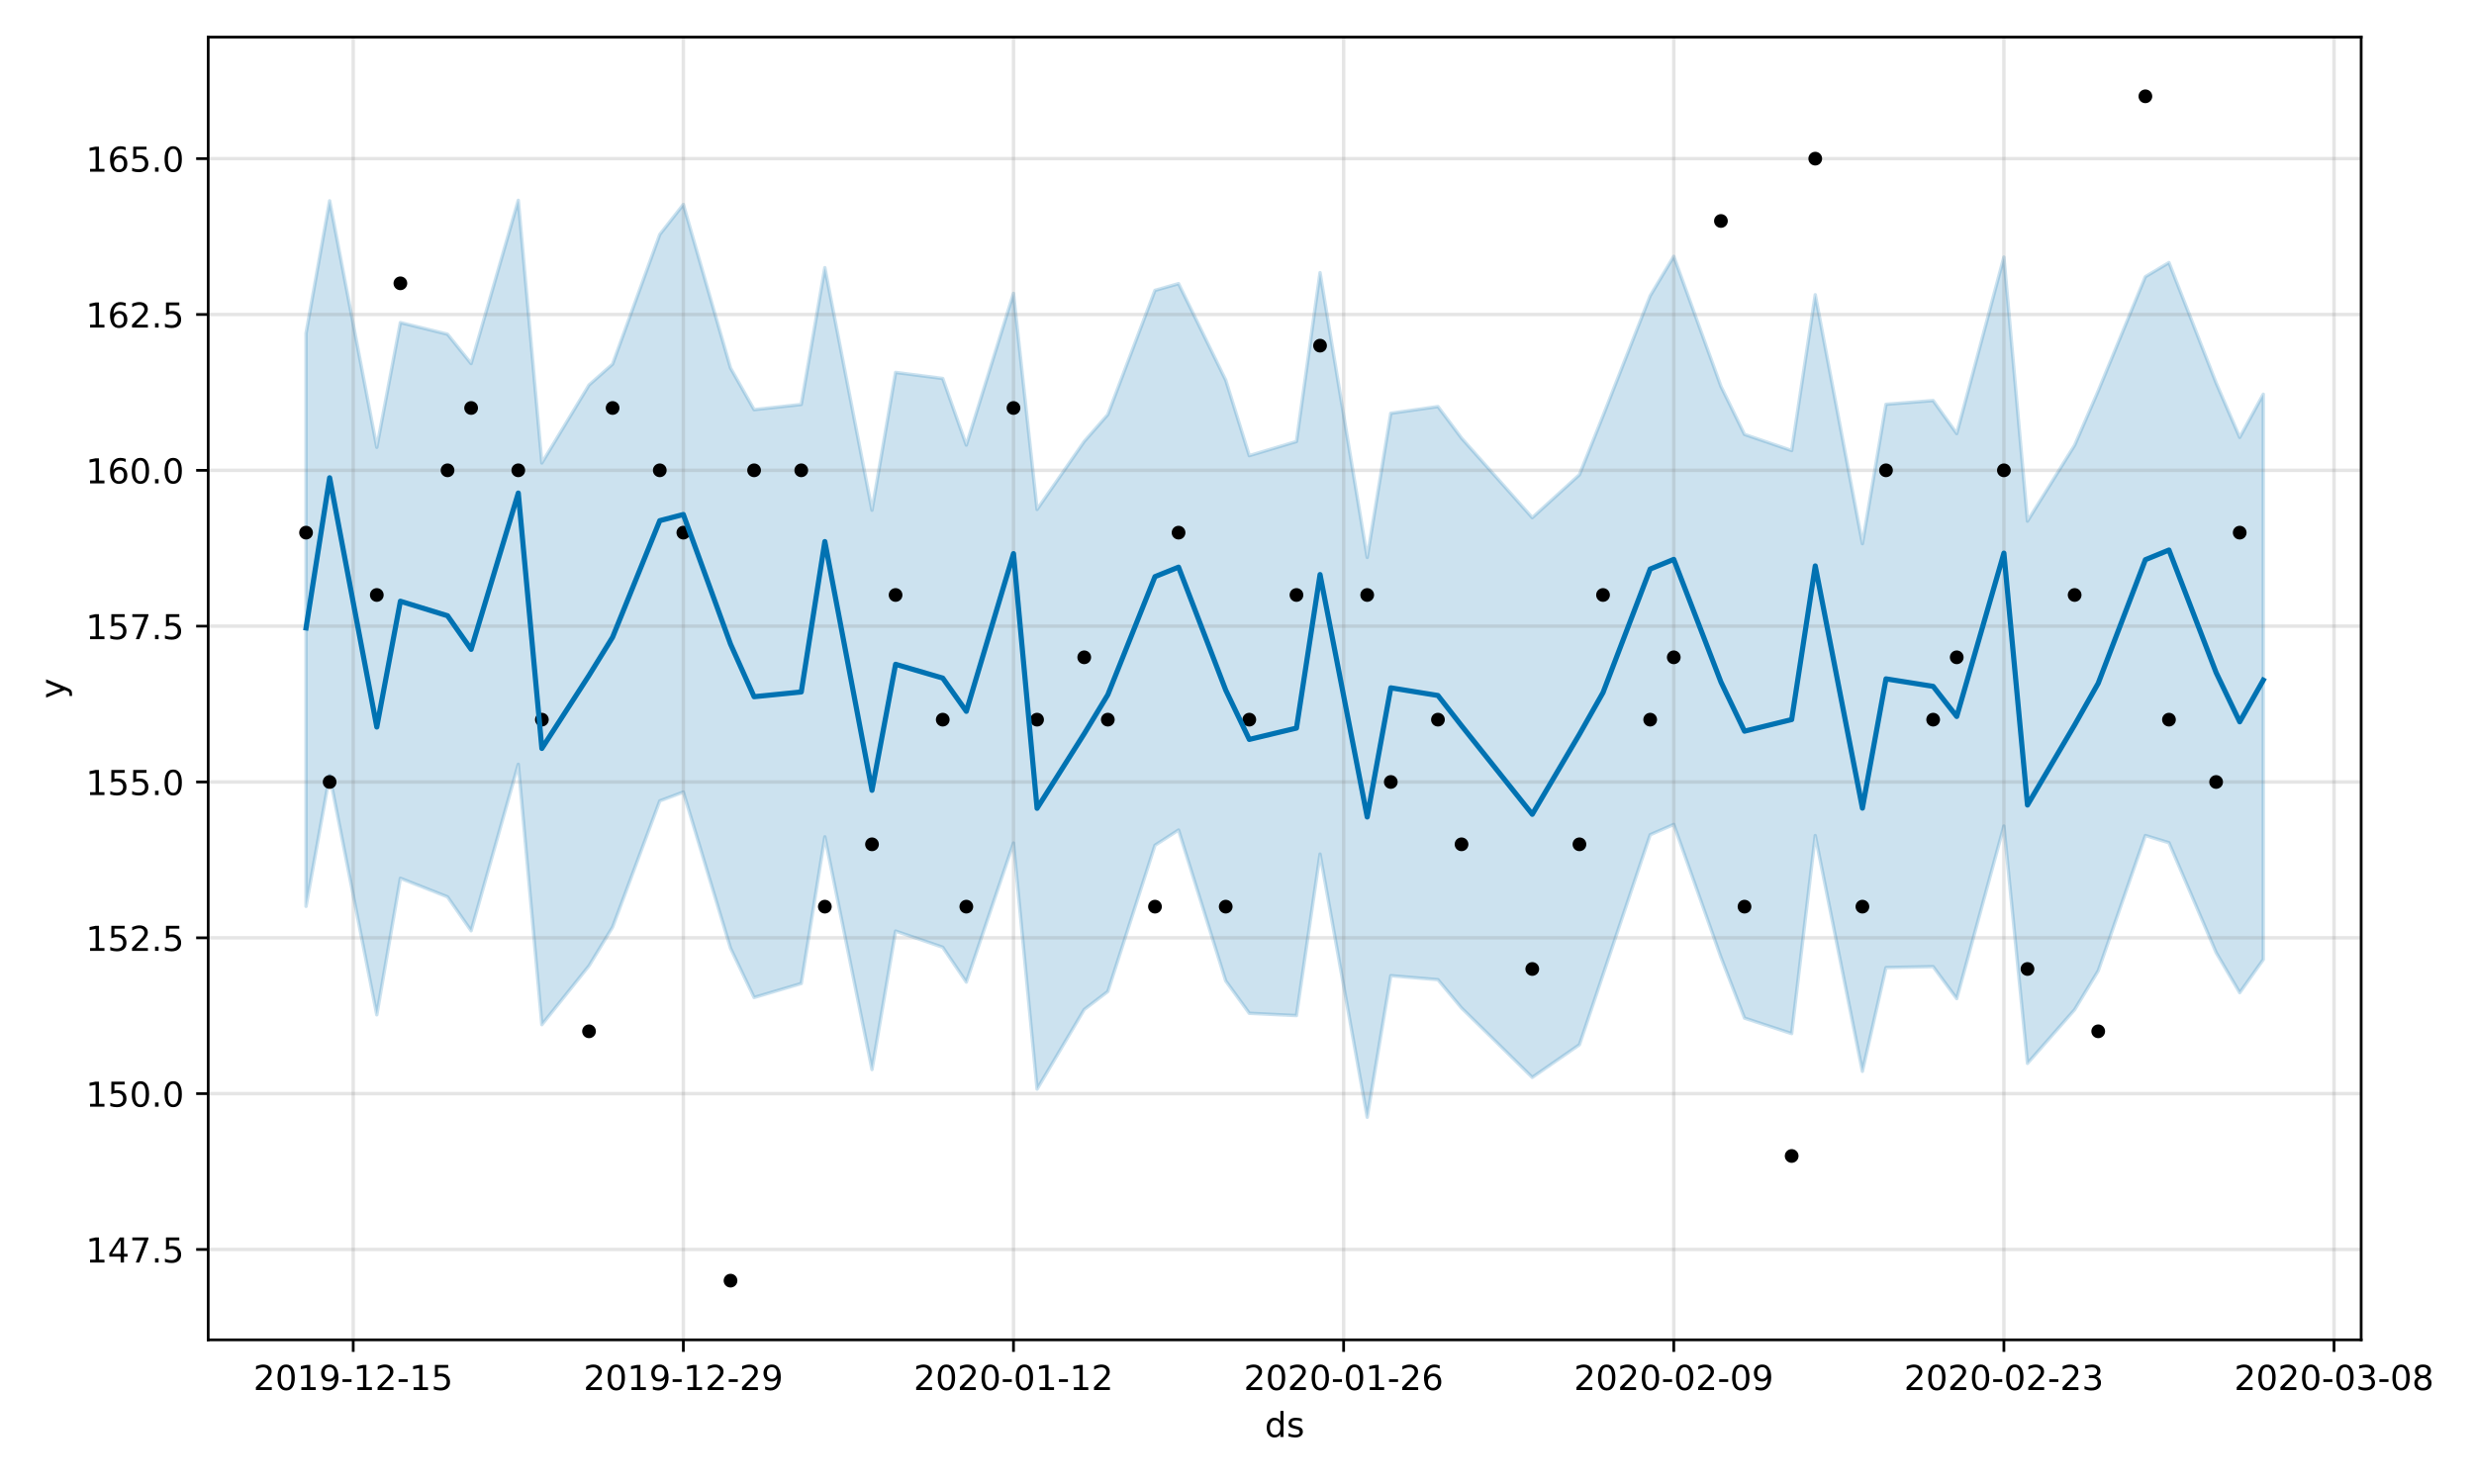 <?xml version="1.0" encoding="utf-8" standalone="no"?>
<!DOCTYPE svg PUBLIC "-//W3C//DTD SVG 1.1//EN"
  "http://www.w3.org/Graphics/SVG/1.1/DTD/svg11.dtd">
<!-- Created with matplotlib (https://matplotlib.org/) -->
<svg height="432pt" version="1.1" viewBox="0 0 720 432" width="720pt" xmlns="http://www.w3.org/2000/svg" xmlns:xlink="http://www.w3.org/1999/xlink">
 <defs>
  <style type="text/css">
*{stroke-linecap:butt;stroke-linejoin:round;}
  </style>
 </defs>
 <g id="figure_1">
  <g id="patch_1">
   <path d="M 0 432 
L 720 432 
L 720 0 
L 0 0 
z
" style="fill:#ffffff;"/>
  </g>
  <g id="axes_1">
   <g id="patch_2">
    <path d="M 60.59 390.04 
L 687.158 390.04 
L 687.158 10.8 
L 60.59 10.8 
z
" style="fill:#ffffff;"/>
   </g>
   <g id="PolyCollection_1">
    <defs>
     <path d="M 89.07 -335.016 
L 89.07 -168.157 
L 95.933 -206.288 
L 109.659 -136.584 
L 116.521 -176.333 
L 130.247 -170.914 
L 137.11 -161.049 
L 150.835 -209.509 
L 157.698 -133.711 
L 171.423 -150.865 
L 178.286 -162.124 
L 192.012 -198.849 
L 198.874 -201.432 
L 212.6 -155.978 
L 219.463 -141.623 
L 233.188 -145.694 
L 240.051 -188.394 
L 253.776 -120.647 
L 260.639 -160.957 
L 274.364 -156.248 
L 281.227 -146.111 
L 294.953 -186.596 
L 301.815 -114.964 
L 315.541 -138.128 
L 322.404 -143.365 
L 336.129 -185.935 
L 342.992 -190.372 
L 356.717 -146.469 
L 363.58 -137.027 
L 377.306 -136.359 
L 384.168 -183.371 
L 397.894 -106.763 
L 404.757 -147.973 
L 418.482 -146.807 
L 425.345 -138.572 
L 445.933 -118.363 
L 459.659 -127.877 
L 466.521 -148.275 
L 480.247 -188.993 
L 487.11 -192.004 
L 500.835 -153.352 
L 507.698 -135.626 
L 521.423 -131.114 
L 528.286 -188.764 
L 542.011 -120.125 
L 548.874 -150.33 
L 562.6 -150.61 
L 569.462 -141.296 
L 583.188 -191.532 
L 590.051 -122.446 
L 603.776 -138.079 
L 610.639 -149.401 
L 624.364 -188.777 
L 631.227 -186.67 
L 644.953 -154.709 
L 651.815 -143.017 
L 658.678 -152.679 
L 658.678 -317.24 
L 658.678 -317.24 
L 651.815 -304.672 
L 644.953 -320.533 
L 631.227 -355.562 
L 624.364 -351.455 
L 610.639 -318.203 
L 603.776 -302.402 
L 590.051 -280.301 
L 583.188 -357.152 
L 569.462 -305.784 
L 562.6 -315.399 
L 548.874 -314.31 
L 542.011 -273.733 
L 528.286 -346.199 
L 521.423 -300.845 
L 507.698 -305.54 
L 500.835 -319.548 
L 487.11 -357.381 
L 480.247 -345.884 
L 466.521 -310.949 
L 459.659 -293.819 
L 445.933 -281.309 
L 425.345 -304.467 
L 418.482 -313.648 
L 404.757 -311.697 
L 397.894 -269.737 
L 384.168 -352.64 
L 377.306 -303.476 
L 363.58 -299.364 
L 356.717 -321.35 
L 342.992 -349.431 
L 336.129 -347.477 
L 322.404 -311.322 
L 315.541 -303.496 
L 301.815 -283.704 
L 294.953 -346.607 
L 281.227 -302.435 
L 274.364 -321.821 
L 260.639 -323.591 
L 253.776 -283.477 
L 240.051 -354.08 
L 233.188 -314.262 
L 219.463 -312.755 
L 212.6 -324.883 
L 198.874 -372.48 
L 192.012 -363.734 
L 178.286 -326.018 
L 171.423 -319.923 
L 157.698 -297.227 
L 150.835 -373.684 
L 137.11 -326.161 
L 130.247 -334.71 
L 116.521 -338.095 
L 109.659 -301.785 
L 95.933 -373.541 
L 89.07 -335.016 
z
" id="m628510675d" style="stroke:#0072b2;stroke-opacity:0.2;"/>
    </defs>
    <g clip-path="url(#p1e82a741f5)">
     <use style="fill:#0072b2;fill-opacity:0.2;stroke:#0072b2;stroke-opacity:0.2;" x="0" xlink:href="#m628510675d" y="432"/>
    </g>
   </g>
   <g id="matplotlib.axis_1">
    <g id="xtick_1">
     <g id="line2d_1">
      <path clip-path="url(#p1e82a741f5)" d="M 102.796 390.04 
L 102.796 10.8 
" style="fill:none;stroke:#808080;stroke-linecap:square;stroke-opacity:0.2;"/>
     </g>
     <g id="line2d_2">
      <defs>
       <path d="M 0 0 
L 0 3.5 
" id="mbc83ce25b8" style="stroke:#000000;stroke-width:0.8;"/>
      </defs>
      <g>
       <use style="stroke:#000000;stroke-width:0.8;" x="102.796" xlink:href="#mbc83ce25b8" y="390.04"/>
      </g>
     </g>
     <g id="text_1">
      <!-- 2019-12-15 -->
      <defs>
       <path d="M 19.188 8.297 
L 53.609 8.297 
L 53.609 0 
L 7.328 0 
L 7.328 8.297 
Q 12.938 14.109 22.625 23.891 
Q 32.328 33.688 34.812 36.531 
Q 39.547 41.844 41.422 45.531 
Q 43.312 49.219 43.312 52.781 
Q 43.312 58.594 39.234 62.25 
Q 35.156 65.922 28.609 65.922 
Q 23.969 65.922 18.812 64.312 
Q 13.672 62.703 7.812 59.422 
L 7.812 69.391 
Q 13.766 71.781 18.938 73 
Q 24.125 74.219 28.422 74.219 
Q 39.75 74.219 46.484 68.547 
Q 53.219 62.891 53.219 53.422 
Q 53.219 48.922 51.531 44.891 
Q 49.859 40.875 45.406 35.406 
Q 44.188 33.984 37.641 27.219 
Q 31.109 20.453 19.188 8.297 
z
" id="DejaVuSans-50"/>
       <path d="M 31.781 66.406 
Q 24.172 66.406 20.328 58.906 
Q 16.5 51.422 16.5 36.375 
Q 16.5 21.391 20.328 13.891 
Q 24.172 6.391 31.781 6.391 
Q 39.453 6.391 43.281 13.891 
Q 47.125 21.391 47.125 36.375 
Q 47.125 51.422 43.281 58.906 
Q 39.453 66.406 31.781 66.406 
z
M 31.781 74.219 
Q 44.047 74.219 50.516 64.516 
Q 56.984 54.828 56.984 36.375 
Q 56.984 17.969 50.516 8.266 
Q 44.047 -1.422 31.781 -1.422 
Q 19.531 -1.422 13.062 8.266 
Q 6.594 17.969 6.594 36.375 
Q 6.594 54.828 13.062 64.516 
Q 19.531 74.219 31.781 74.219 
z
" id="DejaVuSans-48"/>
       <path d="M 12.406 8.297 
L 28.516 8.297 
L 28.516 63.922 
L 10.984 60.406 
L 10.984 69.391 
L 28.422 72.906 
L 38.281 72.906 
L 38.281 8.297 
L 54.391 8.297 
L 54.391 0 
L 12.406 0 
z
" id="DejaVuSans-49"/>
       <path d="M 10.984 1.516 
L 10.984 10.5 
Q 14.703 8.734 18.5 7.812 
Q 22.312 6.891 25.984 6.891 
Q 35.75 6.891 40.891 13.453 
Q 46.047 20.016 46.781 33.406 
Q 43.953 29.203 39.594 26.953 
Q 35.25 24.703 29.984 24.703 
Q 19.047 24.703 12.672 31.312 
Q 6.297 37.938 6.297 49.422 
Q 6.297 60.641 12.938 67.422 
Q 19.578 74.219 30.609 74.219 
Q 43.266 74.219 49.922 64.516 
Q 56.594 54.828 56.594 36.375 
Q 56.594 19.141 48.406 8.859 
Q 40.234 -1.422 26.422 -1.422 
Q 22.703 -1.422 18.891 -0.688 
Q 15.094 0.047 10.984 1.516 
z
M 30.609 32.422 
Q 37.25 32.422 41.125 36.953 
Q 45.016 41.5 45.016 49.422 
Q 45.016 57.281 41.125 61.844 
Q 37.25 66.406 30.609 66.406 
Q 23.969 66.406 20.094 61.844 
Q 16.219 57.281 16.219 49.422 
Q 16.219 41.5 20.094 36.953 
Q 23.969 32.422 30.609 32.422 
z
" id="DejaVuSans-57"/>
       <path d="M 4.891 31.391 
L 31.203 31.391 
L 31.203 23.391 
L 4.891 23.391 
z
" id="DejaVuSans-45"/>
       <path d="M 10.797 72.906 
L 49.516 72.906 
L 49.516 64.594 
L 19.828 64.594 
L 19.828 46.734 
Q 21.969 47.469 24.109 47.828 
Q 26.266 48.188 28.422 48.188 
Q 40.625 48.188 47.75 41.5 
Q 54.891 34.812 54.891 23.391 
Q 54.891 11.625 47.562 5.094 
Q 40.234 -1.422 26.906 -1.422 
Q 22.312 -1.422 17.547 -0.641 
Q 12.797 0.141 7.719 1.703 
L 7.719 11.625 
Q 12.109 9.234 16.797 8.062 
Q 21.484 6.891 26.703 6.891 
Q 35.156 6.891 40.078 11.328 
Q 45.016 15.766 45.016 23.391 
Q 45.016 31 40.078 35.438 
Q 35.156 39.891 26.703 39.891 
Q 22.75 39.891 18.812 39.016 
Q 14.891 38.141 10.797 36.281 
z
" id="DejaVuSans-53"/>
      </defs>
      <g transform="translate(73.738 404.638)scale(0.1 -0.1)">
       <use xlink:href="#DejaVuSans-50"/>
       <use x="63.623" xlink:href="#DejaVuSans-48"/>
       <use x="127.246" xlink:href="#DejaVuSans-49"/>
       <use x="190.869" xlink:href="#DejaVuSans-57"/>
       <use x="254.492" xlink:href="#DejaVuSans-45"/>
       <use x="290.576" xlink:href="#DejaVuSans-49"/>
       <use x="354.199" xlink:href="#DejaVuSans-50"/>
       <use x="417.822" xlink:href="#DejaVuSans-45"/>
       <use x="453.906" xlink:href="#DejaVuSans-49"/>
       <use x="517.529" xlink:href="#DejaVuSans-53"/>
      </g>
     </g>
    </g>
    <g id="xtick_2">
     <g id="line2d_3">
      <path clip-path="url(#p1e82a741f5)" d="M 198.874 390.04 
L 198.874 10.8 
" style="fill:none;stroke:#808080;stroke-linecap:square;stroke-opacity:0.2;"/>
     </g>
     <g id="line2d_4">
      <g>
       <use style="stroke:#000000;stroke-width:0.8;" x="198.874" xlink:href="#mbc83ce25b8" y="390.04"/>
      </g>
     </g>
     <g id="text_2">
      <!-- 2019-12-29 -->
      <g transform="translate(169.816 404.638)scale(0.1 -0.1)">
       <use xlink:href="#DejaVuSans-50"/>
       <use x="63.623" xlink:href="#DejaVuSans-48"/>
       <use x="127.246" xlink:href="#DejaVuSans-49"/>
       <use x="190.869" xlink:href="#DejaVuSans-57"/>
       <use x="254.492" xlink:href="#DejaVuSans-45"/>
       <use x="290.576" xlink:href="#DejaVuSans-49"/>
       <use x="354.199" xlink:href="#DejaVuSans-50"/>
       <use x="417.822" xlink:href="#DejaVuSans-45"/>
       <use x="453.906" xlink:href="#DejaVuSans-50"/>
       <use x="517.529" xlink:href="#DejaVuSans-57"/>
      </g>
     </g>
    </g>
    <g id="xtick_3">
     <g id="line2d_5">
      <path clip-path="url(#p1e82a741f5)" d="M 294.953 390.04 
L 294.953 10.8 
" style="fill:none;stroke:#808080;stroke-linecap:square;stroke-opacity:0.2;"/>
     </g>
     <g id="line2d_6">
      <g>
       <use style="stroke:#000000;stroke-width:0.8;" x="294.953" xlink:href="#mbc83ce25b8" y="390.04"/>
      </g>
     </g>
     <g id="text_3">
      <!-- 2020-01-12 -->
      <g transform="translate(265.895 404.638)scale(0.1 -0.1)">
       <use xlink:href="#DejaVuSans-50"/>
       <use x="63.623" xlink:href="#DejaVuSans-48"/>
       <use x="127.246" xlink:href="#DejaVuSans-50"/>
       <use x="190.869" xlink:href="#DejaVuSans-48"/>
       <use x="254.492" xlink:href="#DejaVuSans-45"/>
       <use x="290.576" xlink:href="#DejaVuSans-48"/>
       <use x="354.199" xlink:href="#DejaVuSans-49"/>
       <use x="417.822" xlink:href="#DejaVuSans-45"/>
       <use x="453.906" xlink:href="#DejaVuSans-49"/>
       <use x="517.529" xlink:href="#DejaVuSans-50"/>
      </g>
     </g>
    </g>
    <g id="xtick_4">
     <g id="line2d_7">
      <path clip-path="url(#p1e82a741f5)" d="M 391.031 390.04 
L 391.031 10.8 
" style="fill:none;stroke:#808080;stroke-linecap:square;stroke-opacity:0.2;"/>
     </g>
     <g id="line2d_8">
      <g>
       <use style="stroke:#000000;stroke-width:0.8;" x="391.031" xlink:href="#mbc83ce25b8" y="390.04"/>
      </g>
     </g>
     <g id="text_4">
      <!-- 2020-01-26 -->
      <defs>
       <path d="M 33.016 40.375 
Q 26.375 40.375 22.484 35.828 
Q 18.609 31.297 18.609 23.391 
Q 18.609 15.531 22.484 10.953 
Q 26.375 6.391 33.016 6.391 
Q 39.656 6.391 43.531 10.953 
Q 47.406 15.531 47.406 23.391 
Q 47.406 31.297 43.531 35.828 
Q 39.656 40.375 33.016 40.375 
z
M 52.594 71.297 
L 52.594 62.312 
Q 48.875 64.062 45.094 64.984 
Q 41.312 65.922 37.594 65.922 
Q 27.828 65.922 22.672 59.328 
Q 17.531 52.734 16.797 39.406 
Q 19.672 43.656 24.016 45.922 
Q 28.375 48.188 33.594 48.188 
Q 44.578 48.188 50.953 41.516 
Q 57.328 34.859 57.328 23.391 
Q 57.328 12.156 50.688 5.359 
Q 44.047 -1.422 33.016 -1.422 
Q 20.359 -1.422 13.672 8.266 
Q 6.984 17.969 6.984 36.375 
Q 6.984 53.656 15.188 63.938 
Q 23.391 74.219 37.203 74.219 
Q 40.922 74.219 44.703 73.484 
Q 48.484 72.75 52.594 71.297 
z
" id="DejaVuSans-54"/>
      </defs>
      <g transform="translate(361.973 404.638)scale(0.1 -0.1)">
       <use xlink:href="#DejaVuSans-50"/>
       <use x="63.623" xlink:href="#DejaVuSans-48"/>
       <use x="127.246" xlink:href="#DejaVuSans-50"/>
       <use x="190.869" xlink:href="#DejaVuSans-48"/>
       <use x="254.492" xlink:href="#DejaVuSans-45"/>
       <use x="290.576" xlink:href="#DejaVuSans-48"/>
       <use x="354.199" xlink:href="#DejaVuSans-49"/>
       <use x="417.822" xlink:href="#DejaVuSans-45"/>
       <use x="453.906" xlink:href="#DejaVuSans-50"/>
       <use x="517.529" xlink:href="#DejaVuSans-54"/>
      </g>
     </g>
    </g>
    <g id="xtick_5">
     <g id="line2d_9">
      <path clip-path="url(#p1e82a741f5)" d="M 487.11 390.04 
L 487.11 10.8 
" style="fill:none;stroke:#808080;stroke-linecap:square;stroke-opacity:0.2;"/>
     </g>
     <g id="line2d_10">
      <g>
       <use style="stroke:#000000;stroke-width:0.8;" x="487.11" xlink:href="#mbc83ce25b8" y="390.04"/>
      </g>
     </g>
     <g id="text_5">
      <!-- 2020-02-09 -->
      <g transform="translate(458.052 404.638)scale(0.1 -0.1)">
       <use xlink:href="#DejaVuSans-50"/>
       <use x="63.623" xlink:href="#DejaVuSans-48"/>
       <use x="127.246" xlink:href="#DejaVuSans-50"/>
       <use x="190.869" xlink:href="#DejaVuSans-48"/>
       <use x="254.492" xlink:href="#DejaVuSans-45"/>
       <use x="290.576" xlink:href="#DejaVuSans-48"/>
       <use x="354.199" xlink:href="#DejaVuSans-50"/>
       <use x="417.822" xlink:href="#DejaVuSans-45"/>
       <use x="453.906" xlink:href="#DejaVuSans-48"/>
       <use x="517.529" xlink:href="#DejaVuSans-57"/>
      </g>
     </g>
    </g>
    <g id="xtick_6">
     <g id="line2d_11">
      <path clip-path="url(#p1e82a741f5)" d="M 583.188 390.04 
L 583.188 10.8 
" style="fill:none;stroke:#808080;stroke-linecap:square;stroke-opacity:0.2;"/>
     </g>
     <g id="line2d_12">
      <g>
       <use style="stroke:#000000;stroke-width:0.8;" x="583.188" xlink:href="#mbc83ce25b8" y="390.04"/>
      </g>
     </g>
     <g id="text_6">
      <!-- 2020-02-23 -->
      <defs>
       <path d="M 40.578 39.312 
Q 47.656 37.797 51.625 33 
Q 55.609 28.219 55.609 21.188 
Q 55.609 10.406 48.188 4.484 
Q 40.766 -1.422 27.094 -1.422 
Q 22.516 -1.422 17.656 -0.516 
Q 12.797 0.391 7.625 2.203 
L 7.625 11.719 
Q 11.719 9.328 16.594 8.109 
Q 21.484 6.891 26.812 6.891 
Q 36.078 6.891 40.938 10.547 
Q 45.797 14.203 45.797 21.188 
Q 45.797 27.641 41.281 31.266 
Q 36.766 34.906 28.719 34.906 
L 20.219 34.906 
L 20.219 43.016 
L 29.109 43.016 
Q 36.375 43.016 40.234 45.922 
Q 44.094 48.828 44.094 54.297 
Q 44.094 59.906 40.109 62.906 
Q 36.141 65.922 28.719 65.922 
Q 24.656 65.922 20.016 65.031 
Q 15.375 64.156 9.812 62.312 
L 9.812 71.094 
Q 15.438 72.656 20.344 73.438 
Q 25.25 74.219 29.594 74.219 
Q 40.828 74.219 47.359 69.109 
Q 53.906 64.016 53.906 55.328 
Q 53.906 49.266 50.438 45.094 
Q 46.969 40.922 40.578 39.312 
z
" id="DejaVuSans-51"/>
      </defs>
      <g transform="translate(554.13 404.638)scale(0.1 -0.1)">
       <use xlink:href="#DejaVuSans-50"/>
       <use x="63.623" xlink:href="#DejaVuSans-48"/>
       <use x="127.246" xlink:href="#DejaVuSans-50"/>
       <use x="190.869" xlink:href="#DejaVuSans-48"/>
       <use x="254.492" xlink:href="#DejaVuSans-45"/>
       <use x="290.576" xlink:href="#DejaVuSans-48"/>
       <use x="354.199" xlink:href="#DejaVuSans-50"/>
       <use x="417.822" xlink:href="#DejaVuSans-45"/>
       <use x="453.906" xlink:href="#DejaVuSans-50"/>
       <use x="517.529" xlink:href="#DejaVuSans-51"/>
      </g>
     </g>
    </g>
    <g id="xtick_7">
     <g id="line2d_13">
      <path clip-path="url(#p1e82a741f5)" d="M 679.266 390.04 
L 679.266 10.8 
" style="fill:none;stroke:#808080;stroke-linecap:square;stroke-opacity:0.2;"/>
     </g>
     <g id="line2d_14">
      <g>
       <use style="stroke:#000000;stroke-width:0.8;" x="679.266" xlink:href="#mbc83ce25b8" y="390.04"/>
      </g>
     </g>
     <g id="text_7">
      <!-- 2020-03-08 -->
      <defs>
       <path d="M 31.781 34.625 
Q 24.75 34.625 20.719 30.859 
Q 16.703 27.094 16.703 20.516 
Q 16.703 13.922 20.719 10.156 
Q 24.75 6.391 31.781 6.391 
Q 38.812 6.391 42.859 10.172 
Q 46.922 13.969 46.922 20.516 
Q 46.922 27.094 42.891 30.859 
Q 38.875 34.625 31.781 34.625 
z
M 21.922 38.812 
Q 15.578 40.375 12.031 44.719 
Q 8.5 49.078 8.5 55.328 
Q 8.5 64.062 14.719 69.141 
Q 20.953 74.219 31.781 74.219 
Q 42.672 74.219 48.875 69.141 
Q 55.078 64.062 55.078 55.328 
Q 55.078 49.078 51.531 44.719 
Q 48 40.375 41.703 38.812 
Q 48.828 37.156 52.797 32.312 
Q 56.781 27.484 56.781 20.516 
Q 56.781 9.906 50.312 4.234 
Q 43.844 -1.422 31.781 -1.422 
Q 19.734 -1.422 13.25 4.234 
Q 6.781 9.906 6.781 20.516 
Q 6.781 27.484 10.781 32.312 
Q 14.797 37.156 21.922 38.812 
z
M 18.312 54.391 
Q 18.312 48.734 21.844 45.562 
Q 25.391 42.391 31.781 42.391 
Q 38.141 42.391 41.719 45.562 
Q 45.312 48.734 45.312 54.391 
Q 45.312 60.062 41.719 63.234 
Q 38.141 66.406 31.781 66.406 
Q 25.391 66.406 21.844 63.234 
Q 18.312 60.062 18.312 54.391 
z
" id="DejaVuSans-56"/>
      </defs>
      <g transform="translate(650.209 404.638)scale(0.1 -0.1)">
       <use xlink:href="#DejaVuSans-50"/>
       <use x="63.623" xlink:href="#DejaVuSans-48"/>
       <use x="127.246" xlink:href="#DejaVuSans-50"/>
       <use x="190.869" xlink:href="#DejaVuSans-48"/>
       <use x="254.492" xlink:href="#DejaVuSans-45"/>
       <use x="290.576" xlink:href="#DejaVuSans-48"/>
       <use x="354.199" xlink:href="#DejaVuSans-51"/>
       <use x="417.822" xlink:href="#DejaVuSans-45"/>
       <use x="453.906" xlink:href="#DejaVuSans-48"/>
       <use x="517.529" xlink:href="#DejaVuSans-56"/>
      </g>
     </g>
    </g>
    <g id="text_8">
     <!-- ds -->
     <defs>
      <path d="M 45.406 46.391 
L 45.406 75.984 
L 54.391 75.984 
L 54.391 0 
L 45.406 0 
L 45.406 8.203 
Q 42.578 3.328 38.25 0.953 
Q 33.938 -1.422 27.875 -1.422 
Q 17.969 -1.422 11.734 6.484 
Q 5.516 14.406 5.516 27.297 
Q 5.516 40.188 11.734 48.094 
Q 17.969 56 27.875 56 
Q 33.938 56 38.25 53.625 
Q 42.578 51.266 45.406 46.391 
z
M 14.797 27.297 
Q 14.797 17.391 18.875 11.75 
Q 22.953 6.109 30.078 6.109 
Q 37.203 6.109 41.297 11.75 
Q 45.406 17.391 45.406 27.297 
Q 45.406 37.203 41.297 42.844 
Q 37.203 48.484 30.078 48.484 
Q 22.953 48.484 18.875 42.844 
Q 14.797 37.203 14.797 27.297 
z
" id="DejaVuSans-100"/>
      <path d="M 44.281 53.078 
L 44.281 44.578 
Q 40.484 46.531 36.375 47.5 
Q 32.281 48.484 27.875 48.484 
Q 21.188 48.484 17.844 46.438 
Q 14.5 44.391 14.5 40.281 
Q 14.5 37.156 16.891 35.375 
Q 19.281 33.594 26.516 31.984 
L 29.594 31.297 
Q 39.156 29.25 43.188 25.516 
Q 47.219 21.781 47.219 15.094 
Q 47.219 7.469 41.188 3.016 
Q 35.156 -1.422 24.609 -1.422 
Q 20.219 -1.422 15.453 -0.562 
Q 10.688 0.297 5.422 2 
L 5.422 11.281 
Q 10.406 8.688 15.234 7.391 
Q 20.062 6.109 24.812 6.109 
Q 31.156 6.109 34.562 8.281 
Q 37.984 10.453 37.984 14.406 
Q 37.984 18.062 35.516 20.016 
Q 33.062 21.969 24.703 23.781 
L 21.578 24.516 
Q 13.234 26.266 9.516 29.906 
Q 5.812 33.547 5.812 39.891 
Q 5.812 47.609 11.281 51.797 
Q 16.75 56 26.812 56 
Q 31.781 56 36.172 55.266 
Q 40.578 54.547 44.281 53.078 
z
" id="DejaVuSans-115"/>
     </defs>
     <g transform="translate(368.095 418.317)scale(0.1 -0.1)">
      <use xlink:href="#DejaVuSans-100"/>
      <use x="63.477" xlink:href="#DejaVuSans-115"/>
     </g>
    </g>
   </g>
   <g id="matplotlib.axis_2">
    <g id="ytick_1">
     <g id="line2d_15">
      <path clip-path="url(#p1e82a741f5)" d="M 60.59 363.729 
L 687.158 363.729 
" style="fill:none;stroke:#808080;stroke-linecap:square;stroke-opacity:0.2;"/>
     </g>
     <g id="line2d_16">
      <defs>
       <path d="M 0 0 
L -3.5 0 
" id="m9b74e9cc3f" style="stroke:#000000;stroke-width:0.8;"/>
      </defs>
      <g>
       <use style="stroke:#000000;stroke-width:0.8;" x="60.59" xlink:href="#m9b74e9cc3f" y="363.729"/>
      </g>
     </g>
     <g id="text_9">
      <!-- 147.5 -->
      <defs>
       <path d="M 37.797 64.312 
L 12.891 25.391 
L 37.797 25.391 
z
M 35.203 72.906 
L 47.609 72.906 
L 47.609 25.391 
L 58.016 25.391 
L 58.016 17.188 
L 47.609 17.188 
L 47.609 0 
L 37.797 0 
L 37.797 17.188 
L 4.891 17.188 
L 4.891 26.703 
z
" id="DejaVuSans-52"/>
       <path d="M 8.203 72.906 
L 55.078 72.906 
L 55.078 68.703 
L 28.609 0 
L 18.312 0 
L 43.219 64.594 
L 8.203 64.594 
z
" id="DejaVuSans-55"/>
       <path d="M 10.688 12.406 
L 21 12.406 
L 21 0 
L 10.688 0 
z
" id="DejaVuSans-46"/>
      </defs>
      <g transform="translate(24.962 367.528)scale(0.1 -0.1)">
       <use xlink:href="#DejaVuSans-49"/>
       <use x="63.623" xlink:href="#DejaVuSans-52"/>
       <use x="127.246" xlink:href="#DejaVuSans-55"/>
       <use x="190.869" xlink:href="#DejaVuSans-46"/>
       <use x="222.656" xlink:href="#DejaVuSans-53"/>
      </g>
     </g>
    </g>
    <g id="ytick_2">
     <g id="line2d_17">
      <path clip-path="url(#p1e82a741f5)" d="M 60.59 318.365 
L 687.158 318.365 
" style="fill:none;stroke:#808080;stroke-linecap:square;stroke-opacity:0.2;"/>
     </g>
     <g id="line2d_18">
      <g>
       <use style="stroke:#000000;stroke-width:0.8;" x="60.59" xlink:href="#m9b74e9cc3f" y="318.365"/>
      </g>
     </g>
     <g id="text_10">
      <!-- 150.0 -->
      <g transform="translate(24.962 322.165)scale(0.1 -0.1)">
       <use xlink:href="#DejaVuSans-49"/>
       <use x="63.623" xlink:href="#DejaVuSans-53"/>
       <use x="127.246" xlink:href="#DejaVuSans-48"/>
       <use x="190.869" xlink:href="#DejaVuSans-46"/>
       <use x="222.656" xlink:href="#DejaVuSans-48"/>
      </g>
     </g>
    </g>
    <g id="ytick_3">
     <g id="line2d_19">
      <path clip-path="url(#p1e82a741f5)" d="M 60.59 273.002 
L 687.158 273.002 
" style="fill:none;stroke:#808080;stroke-linecap:square;stroke-opacity:0.2;"/>
     </g>
     <g id="line2d_20">
      <g>
       <use style="stroke:#000000;stroke-width:0.8;" x="60.59" xlink:href="#m9b74e9cc3f" y="273.002"/>
      </g>
     </g>
     <g id="text_11">
      <!-- 152.5 -->
      <g transform="translate(24.962 276.801)scale(0.1 -0.1)">
       <use xlink:href="#DejaVuSans-49"/>
       <use x="63.623" xlink:href="#DejaVuSans-53"/>
       <use x="127.246" xlink:href="#DejaVuSans-50"/>
       <use x="190.869" xlink:href="#DejaVuSans-46"/>
       <use x="222.656" xlink:href="#DejaVuSans-53"/>
      </g>
     </g>
    </g>
    <g id="ytick_4">
     <g id="line2d_21">
      <path clip-path="url(#p1e82a741f5)" d="M 60.59 227.638 
L 687.158 227.638 
" style="fill:none;stroke:#808080;stroke-linecap:square;stroke-opacity:0.2;"/>
     </g>
     <g id="line2d_22">
      <g>
       <use style="stroke:#000000;stroke-width:0.8;" x="60.59" xlink:href="#m9b74e9cc3f" y="227.638"/>
      </g>
     </g>
     <g id="text_12">
      <!-- 155.0 -->
      <g transform="translate(24.962 231.437)scale(0.1 -0.1)">
       <use xlink:href="#DejaVuSans-49"/>
       <use x="63.623" xlink:href="#DejaVuSans-53"/>
       <use x="127.246" xlink:href="#DejaVuSans-53"/>
       <use x="190.869" xlink:href="#DejaVuSans-46"/>
       <use x="222.656" xlink:href="#DejaVuSans-48"/>
      </g>
     </g>
    </g>
    <g id="ytick_5">
     <g id="line2d_23">
      <path clip-path="url(#p1e82a741f5)" d="M 60.59 182.275 
L 687.158 182.275 
" style="fill:none;stroke:#808080;stroke-linecap:square;stroke-opacity:0.2;"/>
     </g>
     <g id="line2d_24">
      <g>
       <use style="stroke:#000000;stroke-width:0.8;" x="60.59" xlink:href="#m9b74e9cc3f" y="182.275"/>
      </g>
     </g>
     <g id="text_13">
      <!-- 157.5 -->
      <g transform="translate(24.962 186.074)scale(0.1 -0.1)">
       <use xlink:href="#DejaVuSans-49"/>
       <use x="63.623" xlink:href="#DejaVuSans-53"/>
       <use x="127.246" xlink:href="#DejaVuSans-55"/>
       <use x="190.869" xlink:href="#DejaVuSans-46"/>
       <use x="222.656" xlink:href="#DejaVuSans-53"/>
      </g>
     </g>
    </g>
    <g id="ytick_6">
     <g id="line2d_25">
      <path clip-path="url(#p1e82a741f5)" d="M 60.59 136.911 
L 687.158 136.911 
" style="fill:none;stroke:#808080;stroke-linecap:square;stroke-opacity:0.2;"/>
     </g>
     <g id="line2d_26">
      <g>
       <use style="stroke:#000000;stroke-width:0.8;" x="60.59" xlink:href="#m9b74e9cc3f" y="136.911"/>
      </g>
     </g>
     <g id="text_14">
      <!-- 160.0 -->
      <g transform="translate(24.962 140.71)scale(0.1 -0.1)">
       <use xlink:href="#DejaVuSans-49"/>
       <use x="63.623" xlink:href="#DejaVuSans-54"/>
       <use x="127.246" xlink:href="#DejaVuSans-48"/>
       <use x="190.869" xlink:href="#DejaVuSans-46"/>
       <use x="222.656" xlink:href="#DejaVuSans-48"/>
      </g>
     </g>
    </g>
    <g id="ytick_7">
     <g id="line2d_27">
      <path clip-path="url(#p1e82a741f5)" d="M 60.59 91.547 
L 687.158 91.547 
" style="fill:none;stroke:#808080;stroke-linecap:square;stroke-opacity:0.2;"/>
     </g>
     <g id="line2d_28">
      <g>
       <use style="stroke:#000000;stroke-width:0.8;" x="60.59" xlink:href="#m9b74e9cc3f" y="91.547"/>
      </g>
     </g>
     <g id="text_15">
      <!-- 162.5 -->
      <g transform="translate(24.962 95.346)scale(0.1 -0.1)">
       <use xlink:href="#DejaVuSans-49"/>
       <use x="63.623" xlink:href="#DejaVuSans-54"/>
       <use x="127.246" xlink:href="#DejaVuSans-50"/>
       <use x="190.869" xlink:href="#DejaVuSans-46"/>
       <use x="222.656" xlink:href="#DejaVuSans-53"/>
      </g>
     </g>
    </g>
    <g id="ytick_8">
     <g id="line2d_29">
      <path clip-path="url(#p1e82a741f5)" d="M 60.59 46.184 
L 687.158 46.184 
" style="fill:none;stroke:#808080;stroke-linecap:square;stroke-opacity:0.2;"/>
     </g>
     <g id="line2d_30">
      <g>
       <use style="stroke:#000000;stroke-width:0.8;" x="60.59" xlink:href="#m9b74e9cc3f" y="46.184"/>
      </g>
     </g>
     <g id="text_16">
      <!-- 165.0 -->
      <g transform="translate(24.962 49.983)scale(0.1 -0.1)">
       <use xlink:href="#DejaVuSans-49"/>
       <use x="63.623" xlink:href="#DejaVuSans-54"/>
       <use x="127.246" xlink:href="#DejaVuSans-53"/>
       <use x="190.869" xlink:href="#DejaVuSans-46"/>
       <use x="222.656" xlink:href="#DejaVuSans-48"/>
      </g>
     </g>
    </g>
    <g id="text_17">
     <!-- y -->
     <defs>
      <path d="M 32.172 -5.078 
Q 28.375 -14.844 24.75 -17.812 
Q 21.141 -20.797 15.094 -20.797 
L 7.906 -20.797 
L 7.906 -13.281 
L 13.188 -13.281 
Q 16.891 -13.281 18.938 -11.516 
Q 21 -9.766 23.484 -3.219 
L 25.094 0.875 
L 2.984 54.688 
L 12.5 54.688 
L 29.594 11.922 
L 46.688 54.688 
L 56.203 54.688 
z
" id="DejaVuSans-121"/>
     </defs>
     <g transform="translate(18.882 203.379)rotate(-90)scale(0.1 -0.1)">
      <use xlink:href="#DejaVuSans-121"/>
     </g>
    </g>
   </g>
   <g id="line2d_31">
    <defs>
     <path d="M 0 1.5 
C 0.398 1.5 0.779 1.342 1.061 1.061 
C 1.342 0.779 1.5 0.398 1.5 0 
C 1.5 -0.398 1.342 -0.779 1.061 -1.061 
C 0.779 -1.342 0.398 -1.5 0 -1.5 
C -0.398 -1.5 -0.779 -1.342 -1.061 -1.061 
C -1.342 -0.779 -1.5 -0.398 -1.5 0 
C -1.5 0.398 -1.342 0.779 -1.061 1.061 
C -0.779 1.342 -0.398 1.5 0 1.5 
z
" id="m25d4f78ef2" style="stroke:#000000;"/>
    </defs>
    <g clip-path="url(#p1e82a741f5)">
     <use style="stroke:#000000;" x="89.07" xlink:href="#m25d4f78ef2" y="155.056"/>
     <use style="stroke:#000000;" x="95.933" xlink:href="#m25d4f78ef2" y="227.638"/>
     <use style="stroke:#000000;" x="109.659" xlink:href="#m25d4f78ef2" y="173.202"/>
     <use style="stroke:#000000;" x="116.521" xlink:href="#m25d4f78ef2" y="82.475"/>
     <use style="stroke:#000000;" x="130.247" xlink:href="#m25d4f78ef2" y="136.911"/>
     <use style="stroke:#000000;" x="137.11" xlink:href="#m25d4f78ef2" y="118.765"/>
     <use style="stroke:#000000;" x="150.835" xlink:href="#m25d4f78ef2" y="136.911"/>
     <use style="stroke:#000000;" x="157.698" xlink:href="#m25d4f78ef2" y="209.493"/>
     <use style="stroke:#000000;" x="171.423" xlink:href="#m25d4f78ef2" y="300.22"/>
     <use style="stroke:#000000;" x="178.286" xlink:href="#m25d4f78ef2" y="118.765"/>
     <use style="stroke:#000000;" x="192.012" xlink:href="#m25d4f78ef2" y="136.911"/>
     <use style="stroke:#000000;" x="198.874" xlink:href="#m25d4f78ef2" y="155.056"/>
     <use style="stroke:#000000;" x="212.6" xlink:href="#m25d4f78ef2" y="372.802"/>
     <use style="stroke:#000000;" x="219.463" xlink:href="#m25d4f78ef2" y="136.911"/>
     <use style="stroke:#000000;" x="233.188" xlink:href="#m25d4f78ef2" y="136.911"/>
     <use style="stroke:#000000;" x="240.051" xlink:href="#m25d4f78ef2" y="263.929"/>
     <use style="stroke:#000000;" x="253.776" xlink:href="#m25d4f78ef2" y="245.784"/>
     <use style="stroke:#000000;" x="260.639" xlink:href="#m25d4f78ef2" y="173.202"/>
     <use style="stroke:#000000;" x="274.364" xlink:href="#m25d4f78ef2" y="209.493"/>
     <use style="stroke:#000000;" x="281.227" xlink:href="#m25d4f78ef2" y="263.929"/>
     <use style="stroke:#000000;" x="294.953" xlink:href="#m25d4f78ef2" y="118.765"/>
     <use style="stroke:#000000;" x="301.815" xlink:href="#m25d4f78ef2" y="209.493"/>
     <use style="stroke:#000000;" x="315.541" xlink:href="#m25d4f78ef2" y="191.347"/>
     <use style="stroke:#000000;" x="322.404" xlink:href="#m25d4f78ef2" y="209.493"/>
     <use style="stroke:#000000;" x="336.129" xlink:href="#m25d4f78ef2" y="263.929"/>
     <use style="stroke:#000000;" x="342.992" xlink:href="#m25d4f78ef2" y="155.056"/>
     <use style="stroke:#000000;" x="356.717" xlink:href="#m25d4f78ef2" y="263.929"/>
     <use style="stroke:#000000;" x="363.58" xlink:href="#m25d4f78ef2" y="209.493"/>
     <use style="stroke:#000000;" x="377.306" xlink:href="#m25d4f78ef2" y="173.202"/>
     <use style="stroke:#000000;" x="384.168" xlink:href="#m25d4f78ef2" y="100.62"/>
     <use style="stroke:#000000;" x="397.894" xlink:href="#m25d4f78ef2" y="173.202"/>
     <use style="stroke:#000000;" x="404.757" xlink:href="#m25d4f78ef2" y="227.638"/>
     <use style="stroke:#000000;" x="418.482" xlink:href="#m25d4f78ef2" y="209.493"/>
     <use style="stroke:#000000;" x="425.345" xlink:href="#m25d4f78ef2" y="245.784"/>
     <use style="stroke:#000000;" x="445.933" xlink:href="#m25d4f78ef2" y="282.075"/>
     <use style="stroke:#000000;" x="459.659" xlink:href="#m25d4f78ef2" y="245.784"/>
     <use style="stroke:#000000;" x="466.521" xlink:href="#m25d4f78ef2" y="173.202"/>
     <use style="stroke:#000000;" x="480.247" xlink:href="#m25d4f78ef2" y="209.493"/>
     <use style="stroke:#000000;" x="487.11" xlink:href="#m25d4f78ef2" y="191.347"/>
     <use style="stroke:#000000;" x="500.835" xlink:href="#m25d4f78ef2" y="64.329"/>
     <use style="stroke:#000000;" x="507.698" xlink:href="#m25d4f78ef2" y="263.929"/>
     <use style="stroke:#000000;" x="521.423" xlink:href="#m25d4f78ef2" y="336.511"/>
     <use style="stroke:#000000;" x="528.286" xlink:href="#m25d4f78ef2" y="46.184"/>
     <use style="stroke:#000000;" x="542.011" xlink:href="#m25d4f78ef2" y="263.929"/>
     <use style="stroke:#000000;" x="548.874" xlink:href="#m25d4f78ef2" y="136.911"/>
     <use style="stroke:#000000;" x="562.6" xlink:href="#m25d4f78ef2" y="209.493"/>
     <use style="stroke:#000000;" x="569.462" xlink:href="#m25d4f78ef2" y="191.347"/>
     <use style="stroke:#000000;" x="583.188" xlink:href="#m25d4f78ef2" y="136.911"/>
     <use style="stroke:#000000;" x="590.051" xlink:href="#m25d4f78ef2" y="282.075"/>
     <use style="stroke:#000000;" x="603.776" xlink:href="#m25d4f78ef2" y="173.202"/>
     <use style="stroke:#000000;" x="610.639" xlink:href="#m25d4f78ef2" y="300.22"/>
     <use style="stroke:#000000;" x="624.364" xlink:href="#m25d4f78ef2" y="28.038"/>
     <use style="stroke:#000000;" x="631.227" xlink:href="#m25d4f78ef2" y="209.493"/>
     <use style="stroke:#000000;" x="644.953" xlink:href="#m25d4f78ef2" y="227.638"/>
     <use style="stroke:#000000;" x="651.815" xlink:href="#m25d4f78ef2" y="155.056"/>
    </g>
   </g>
   <g id="line2d_32">
    <path clip-path="url(#p1e82a741f5)" d="M 89.07 182.793 
L 95.933 139.085 
L 109.659 211.635 
L 116.521 175.023 
L 130.247 179.246 
L 137.11 189.032 
L 150.835 143.532 
L 157.698 217.874 
L 171.423 196.604 
L 178.286 185.485 
L 192.012 151.563 
L 198.874 149.77 
L 212.6 187.5 
L 219.463 202.816 
L 233.188 201.431 
L 240.051 157.654 
L 253.776 230.062 
L 260.639 193.379 
L 274.364 197.391 
L 281.227 207.072 
L 294.953 161.165 
L 301.815 235.304 
L 315.541 213.589 
L 322.404 202.242 
L 336.129 167.865 
L 342.992 165.102 
L 356.717 200.891 
L 363.58 215.251 
L 377.306 211.954 
L 384.168 167.26 
L 397.894 237.831 
L 404.757 200.23 
L 418.482 202.458 
L 425.345 211.248 
L 445.933 237.046 
L 459.659 213.745 
L 466.521 201.61 
L 480.247 165.65 
L 487.11 162.838 
L 500.835 198.527 
L 507.698 212.848 
L 521.423 209.473 
L 528.286 164.745 
L 542.011 235.252 
L 548.874 197.62 
L 562.6 199.801 
L 569.462 208.566 
L 583.188 161.024 
L 590.051 234.345 
L 603.776 211.034 
L 610.639 198.893 
L 624.364 162.93 
L 631.227 160.117 
L 644.953 195.805 
L 651.815 210.127 
L 658.678 197.986 
" style="fill:none;stroke:#0072b2;stroke-linecap:square;stroke-width:1.5;"/>
   </g>
   <g id="patch_3">
    <path d="M 60.59 390.04 
L 60.59 10.8 
" style="fill:none;stroke:#000000;stroke-linecap:square;stroke-linejoin:miter;stroke-width:0.8;"/>
   </g>
   <g id="patch_4">
    <path d="M 687.158 390.04 
L 687.158 10.8 
" style="fill:none;stroke:#000000;stroke-linecap:square;stroke-linejoin:miter;stroke-width:0.8;"/>
   </g>
   <g id="patch_5">
    <path d="M 60.59 390.04 
L 687.158 390.04 
" style="fill:none;stroke:#000000;stroke-linecap:square;stroke-linejoin:miter;stroke-width:0.8;"/>
   </g>
   <g id="patch_6">
    <path d="M 60.59 10.8 
L 687.158 10.8 
" style="fill:none;stroke:#000000;stroke-linecap:square;stroke-linejoin:miter;stroke-width:0.8;"/>
   </g>
  </g>
 </g>
 <defs>
  <clipPath id="p1e82a741f5">
   <rect height="379.24" width="626.568" x="60.59" y="10.8"/>
  </clipPath>
 </defs>
</svg>
